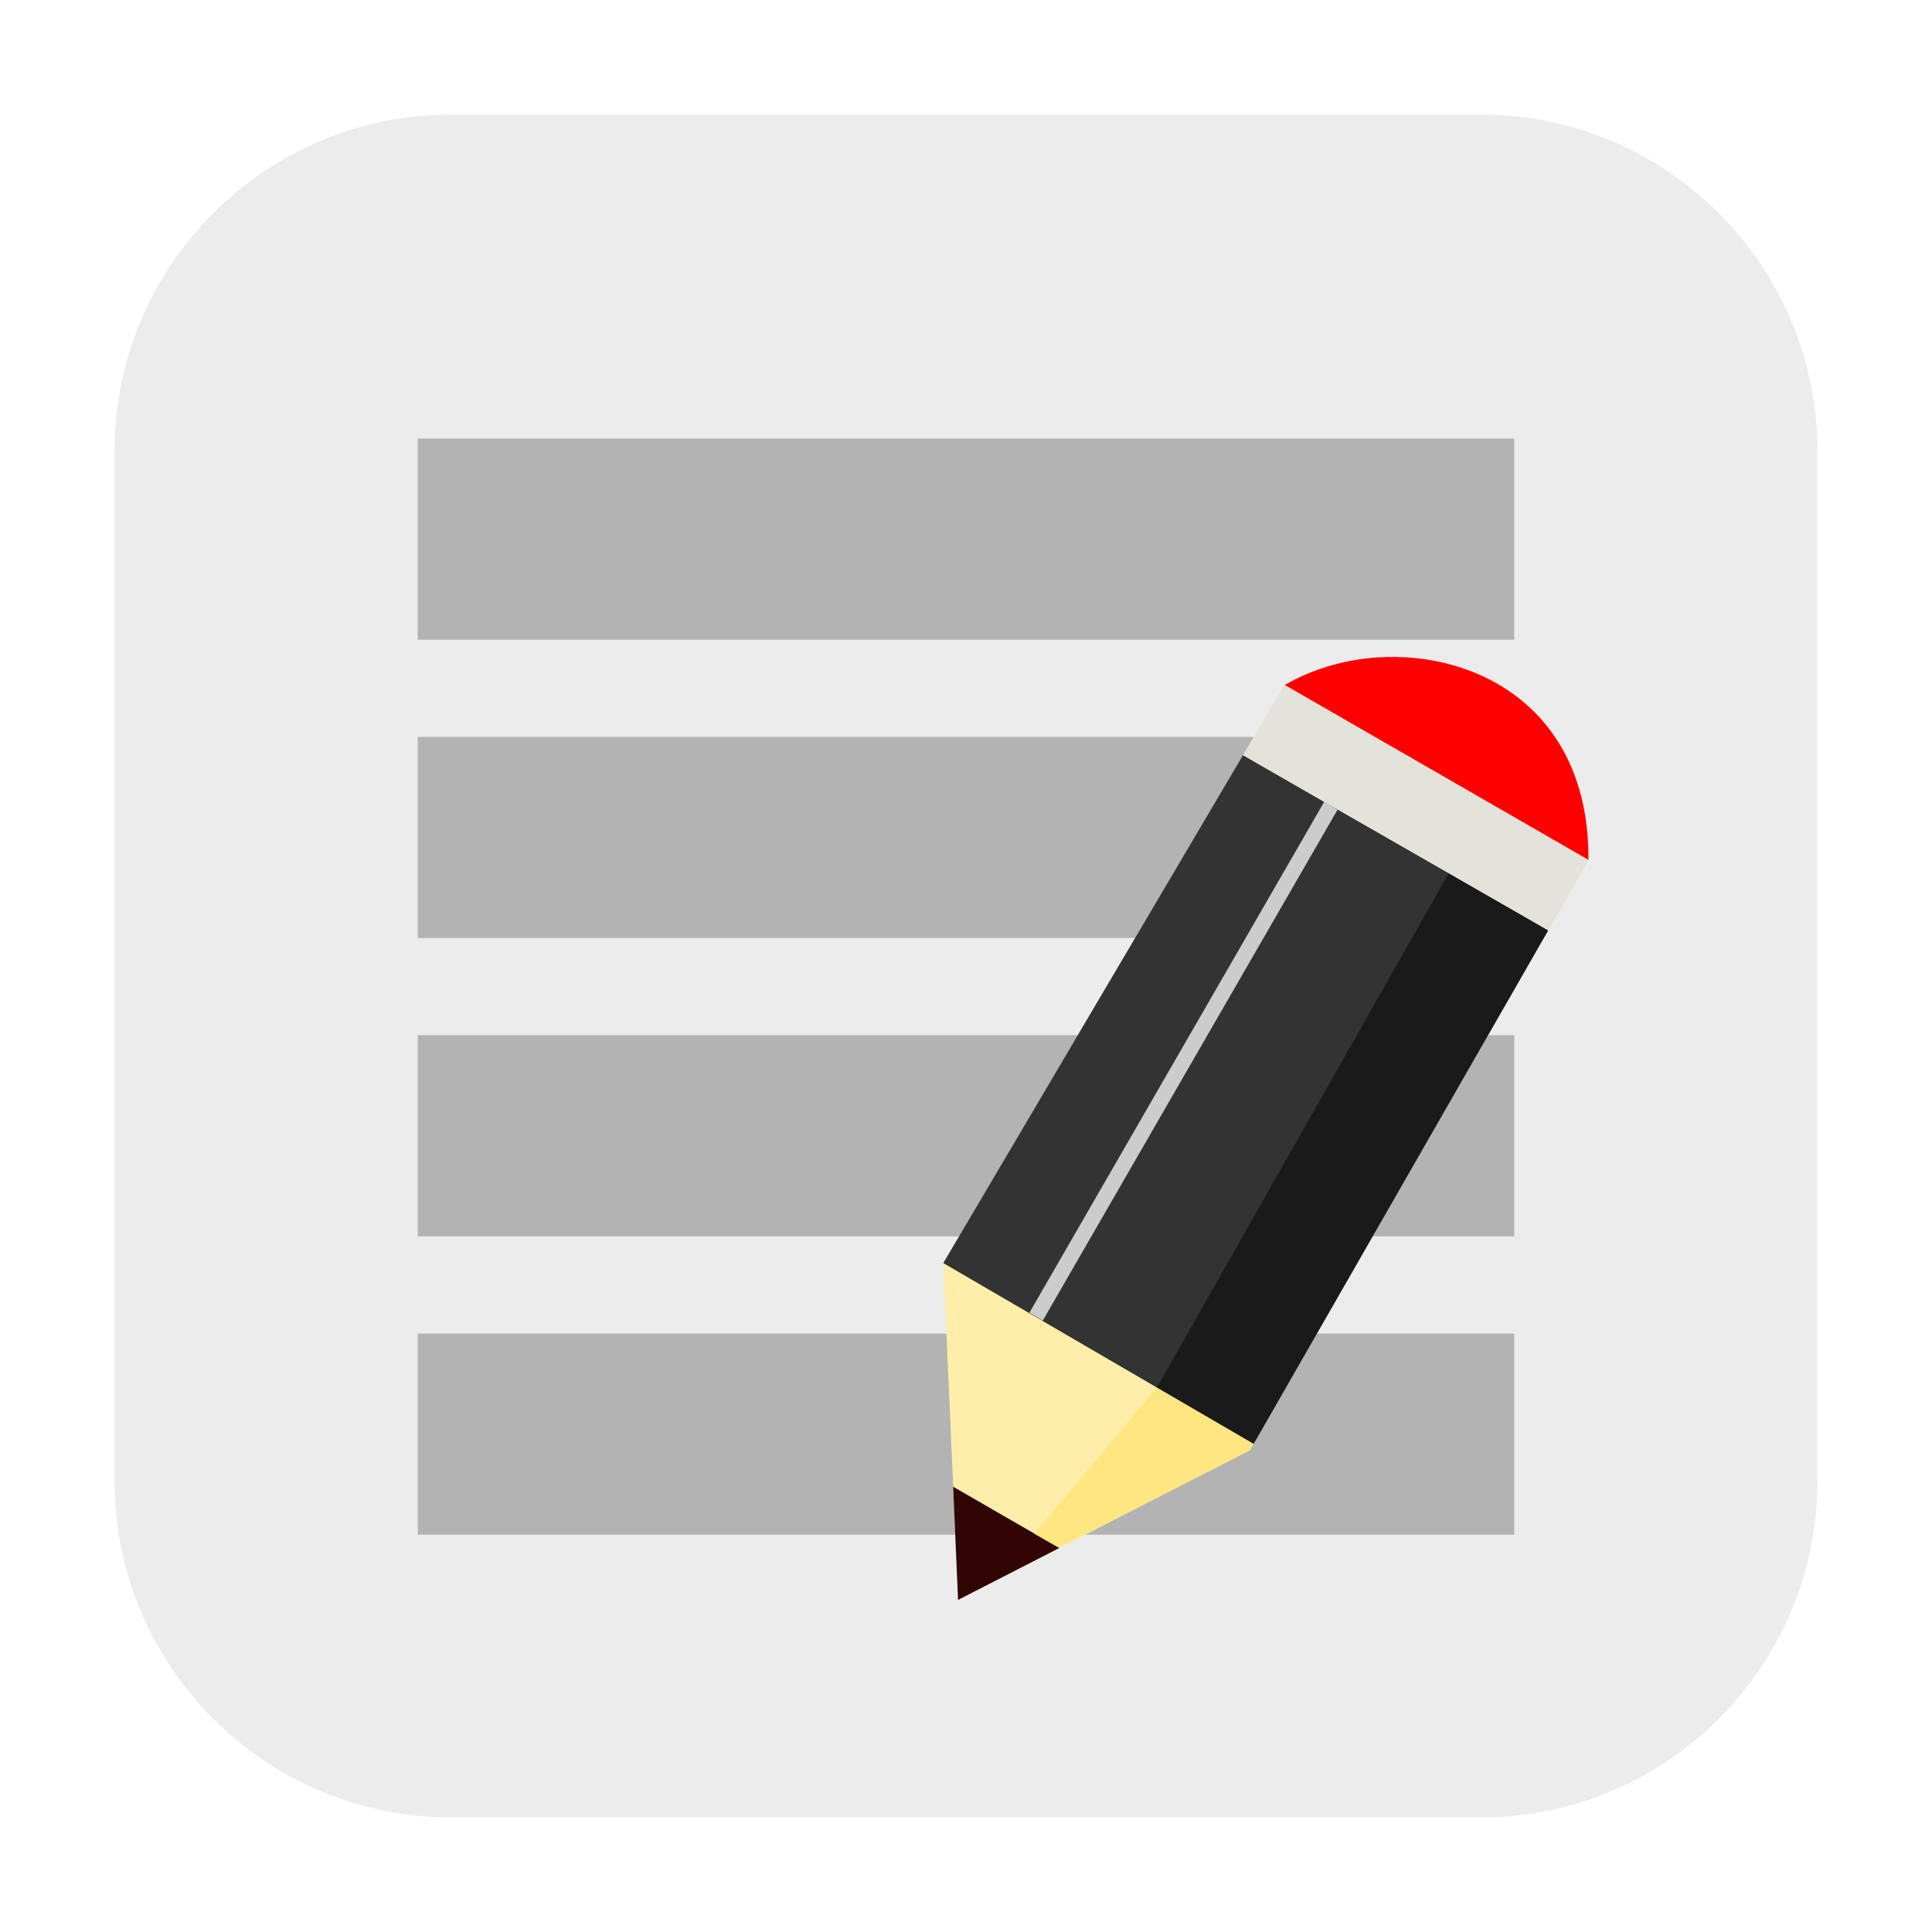 <svg height="17pt" viewBox="0 0 17 17" width="17pt" xmlns="http://www.w3.org/2000/svg"><path d="m3.969 1.008h9.062c1.633 0 2.961 1.328 2.961 2.961v9.062c0 1.633-1.328 2.961-2.961 2.961h-9.062c-1.633 0-2.961-1.328-2.961-2.961v-9.062c0-1.633 1.328-2.961 2.961-2.961zm0 0" fill="#ececec" fill-rule="evenodd"/><g fill="#b3b3b3"><path d="m3.676 3.859h9.648v1.77h-9.648zm0 0"/><path d="m3.676 6.484h9.648v1.77h-9.648zm0 0"/><path d="m3.676 9.109h9.648v1.77h-9.648zm0 0"/><path d="m3.676 11.734h9.648v1.77h-9.648zm0 0"/></g><path d="m8.301 11.113 3-5.082c.941-.562 2.688-.223 2.676 1.539l-2.98 5.191-2.566 1.316zm0 0" fill="#fea"/><path d="m8.387 13.082.043.996.891-.457zm0 0" fill="#300503"/><path d="m10.18 12.207-1.078 1.289.215.121 1.68-.855.031-.059zm0 0" fill="#ffe681"/><path d="m13.621 8.188-2.684-1.543-2.637 4.469 2.73 1.59zm0 0" fill="#333"/><path d="m13.977 7.566-2.672-1.539c0 .004-.004.004-.004.004l-.363.613 2.684 1.543.355-.617s0 0 0-.004zm0 0" fill="#e3e2db"/><path d="m12.117 5.785c-.293.02-.574.105-.812.242l2.672 1.539c.008-1.32-.973-1.84-1.859-1.781zm0 0" fill="#f00"/><path d="m12.746 7.684-2.566 4.523.852.496 2.59-4.516zm0 0" fill="#1a1a1a"/><path d="m11.77 7.125-2.594 4.496 1.004.586 2.566-4.523zm0 0" fill="#333"/><path d="m11.652 7.055-2.594 4.496.117.07 2.594-4.496zm0 0" fill="#ccc"/></svg>